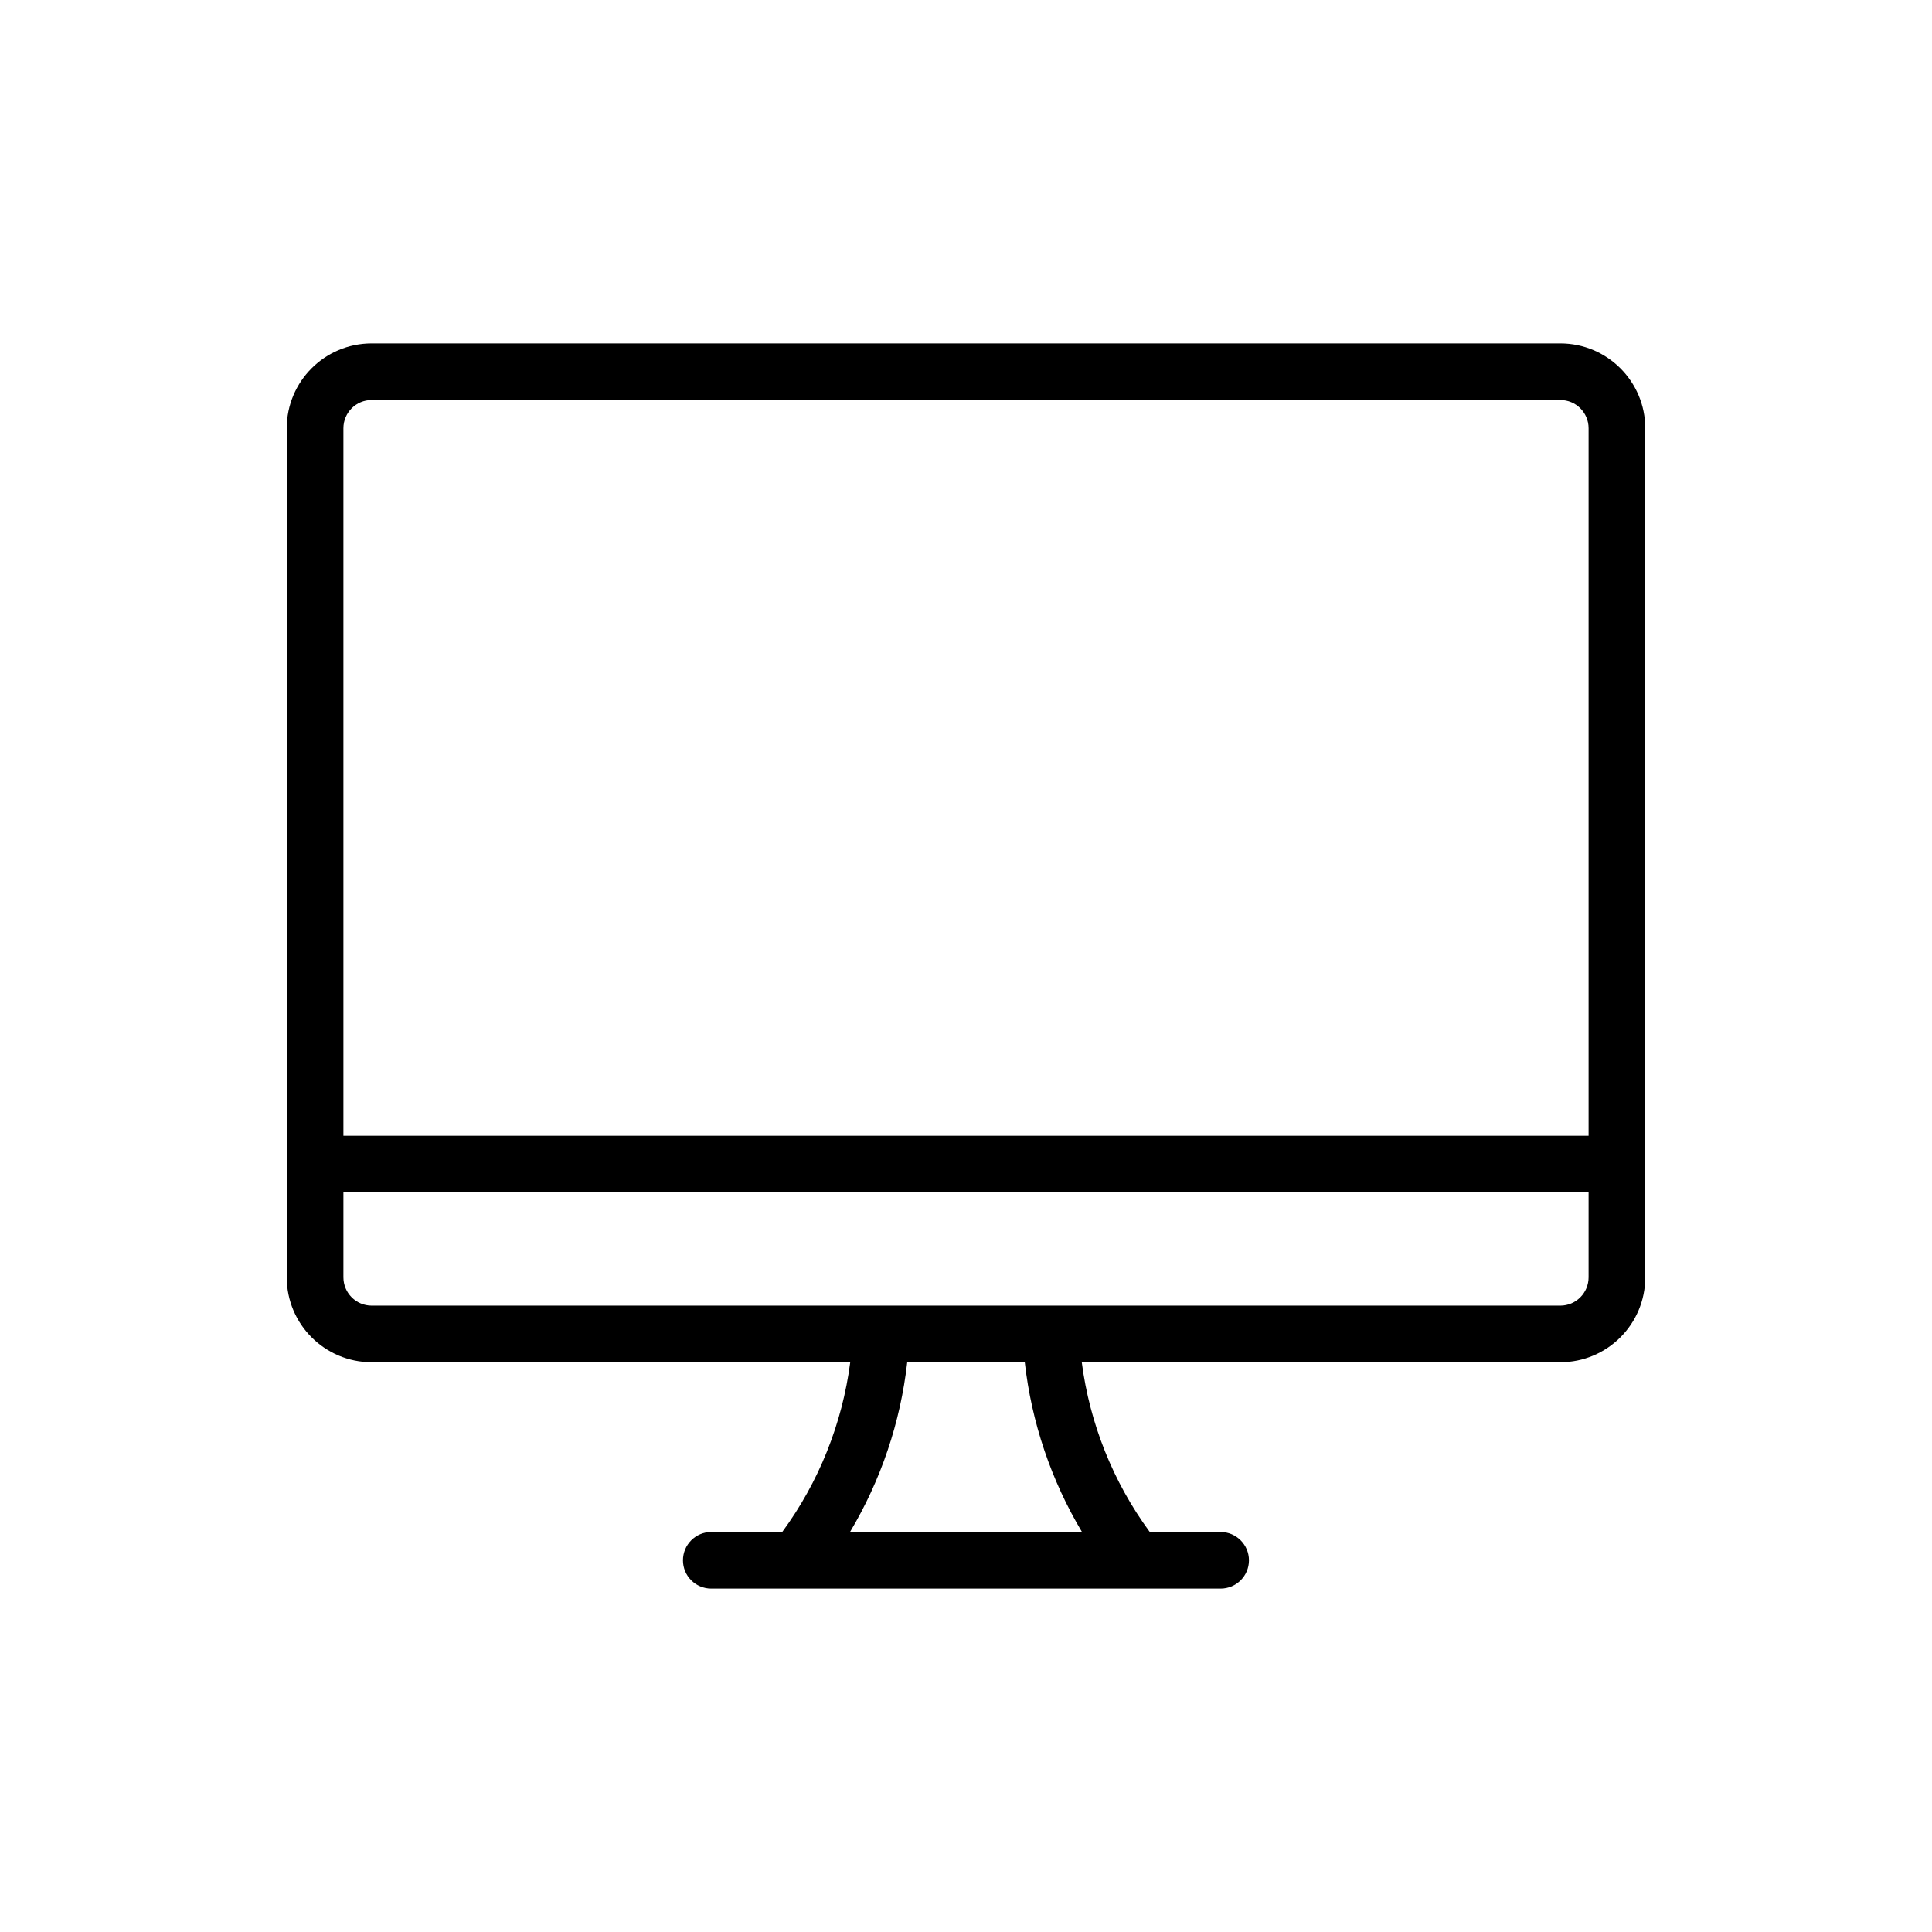 <svg width="24" height="24" viewBox="0 0 24 24" fill="none" xmlns="http://www.w3.org/2000/svg">
<path fill-rule="evenodd" clip-rule="evenodd" d="M4.266 5.32C4.266 5.126 4.423 4.969 4.617 4.969H19.383C19.577 4.969 19.734 5.126 19.734 5.32V14.109H4.266V5.32ZM3.562 14.461V5.32C3.562 4.738 4.035 4.266 4.617 4.266H19.383C19.965 4.266 20.438 4.738 20.438 5.32V14.461V15.867C20.438 16.45 19.965 16.922 19.383 16.922H13.438C13.537 17.684 13.827 18.41 14.283 19.031H15.163C15.357 19.031 15.515 19.189 15.515 19.383C15.515 19.577 15.357 19.734 15.163 19.734H14.114H14.106H9.894H9.887H8.835C8.641 19.734 8.484 19.577 8.484 19.383C8.484 19.189 8.641 19.031 8.835 19.031H9.717C10.173 18.41 10.463 17.684 10.562 16.922H4.617C4.035 16.922 3.562 16.45 3.562 15.867V14.461ZM10.945 16.219H4.617C4.423 16.219 4.266 16.061 4.266 15.867V14.812H19.734V15.867C19.734 16.061 19.577 16.219 19.383 16.219H13.055C13.055 16.219 13.055 16.219 13.055 16.219H10.945C10.945 16.219 10.945 16.219 10.945 16.219ZM11.27 16.922C11.186 17.669 10.943 18.388 10.559 19.031H13.441C13.057 18.388 12.814 17.669 12.73 16.922H11.27Z" fill="black"/>
</svg>
